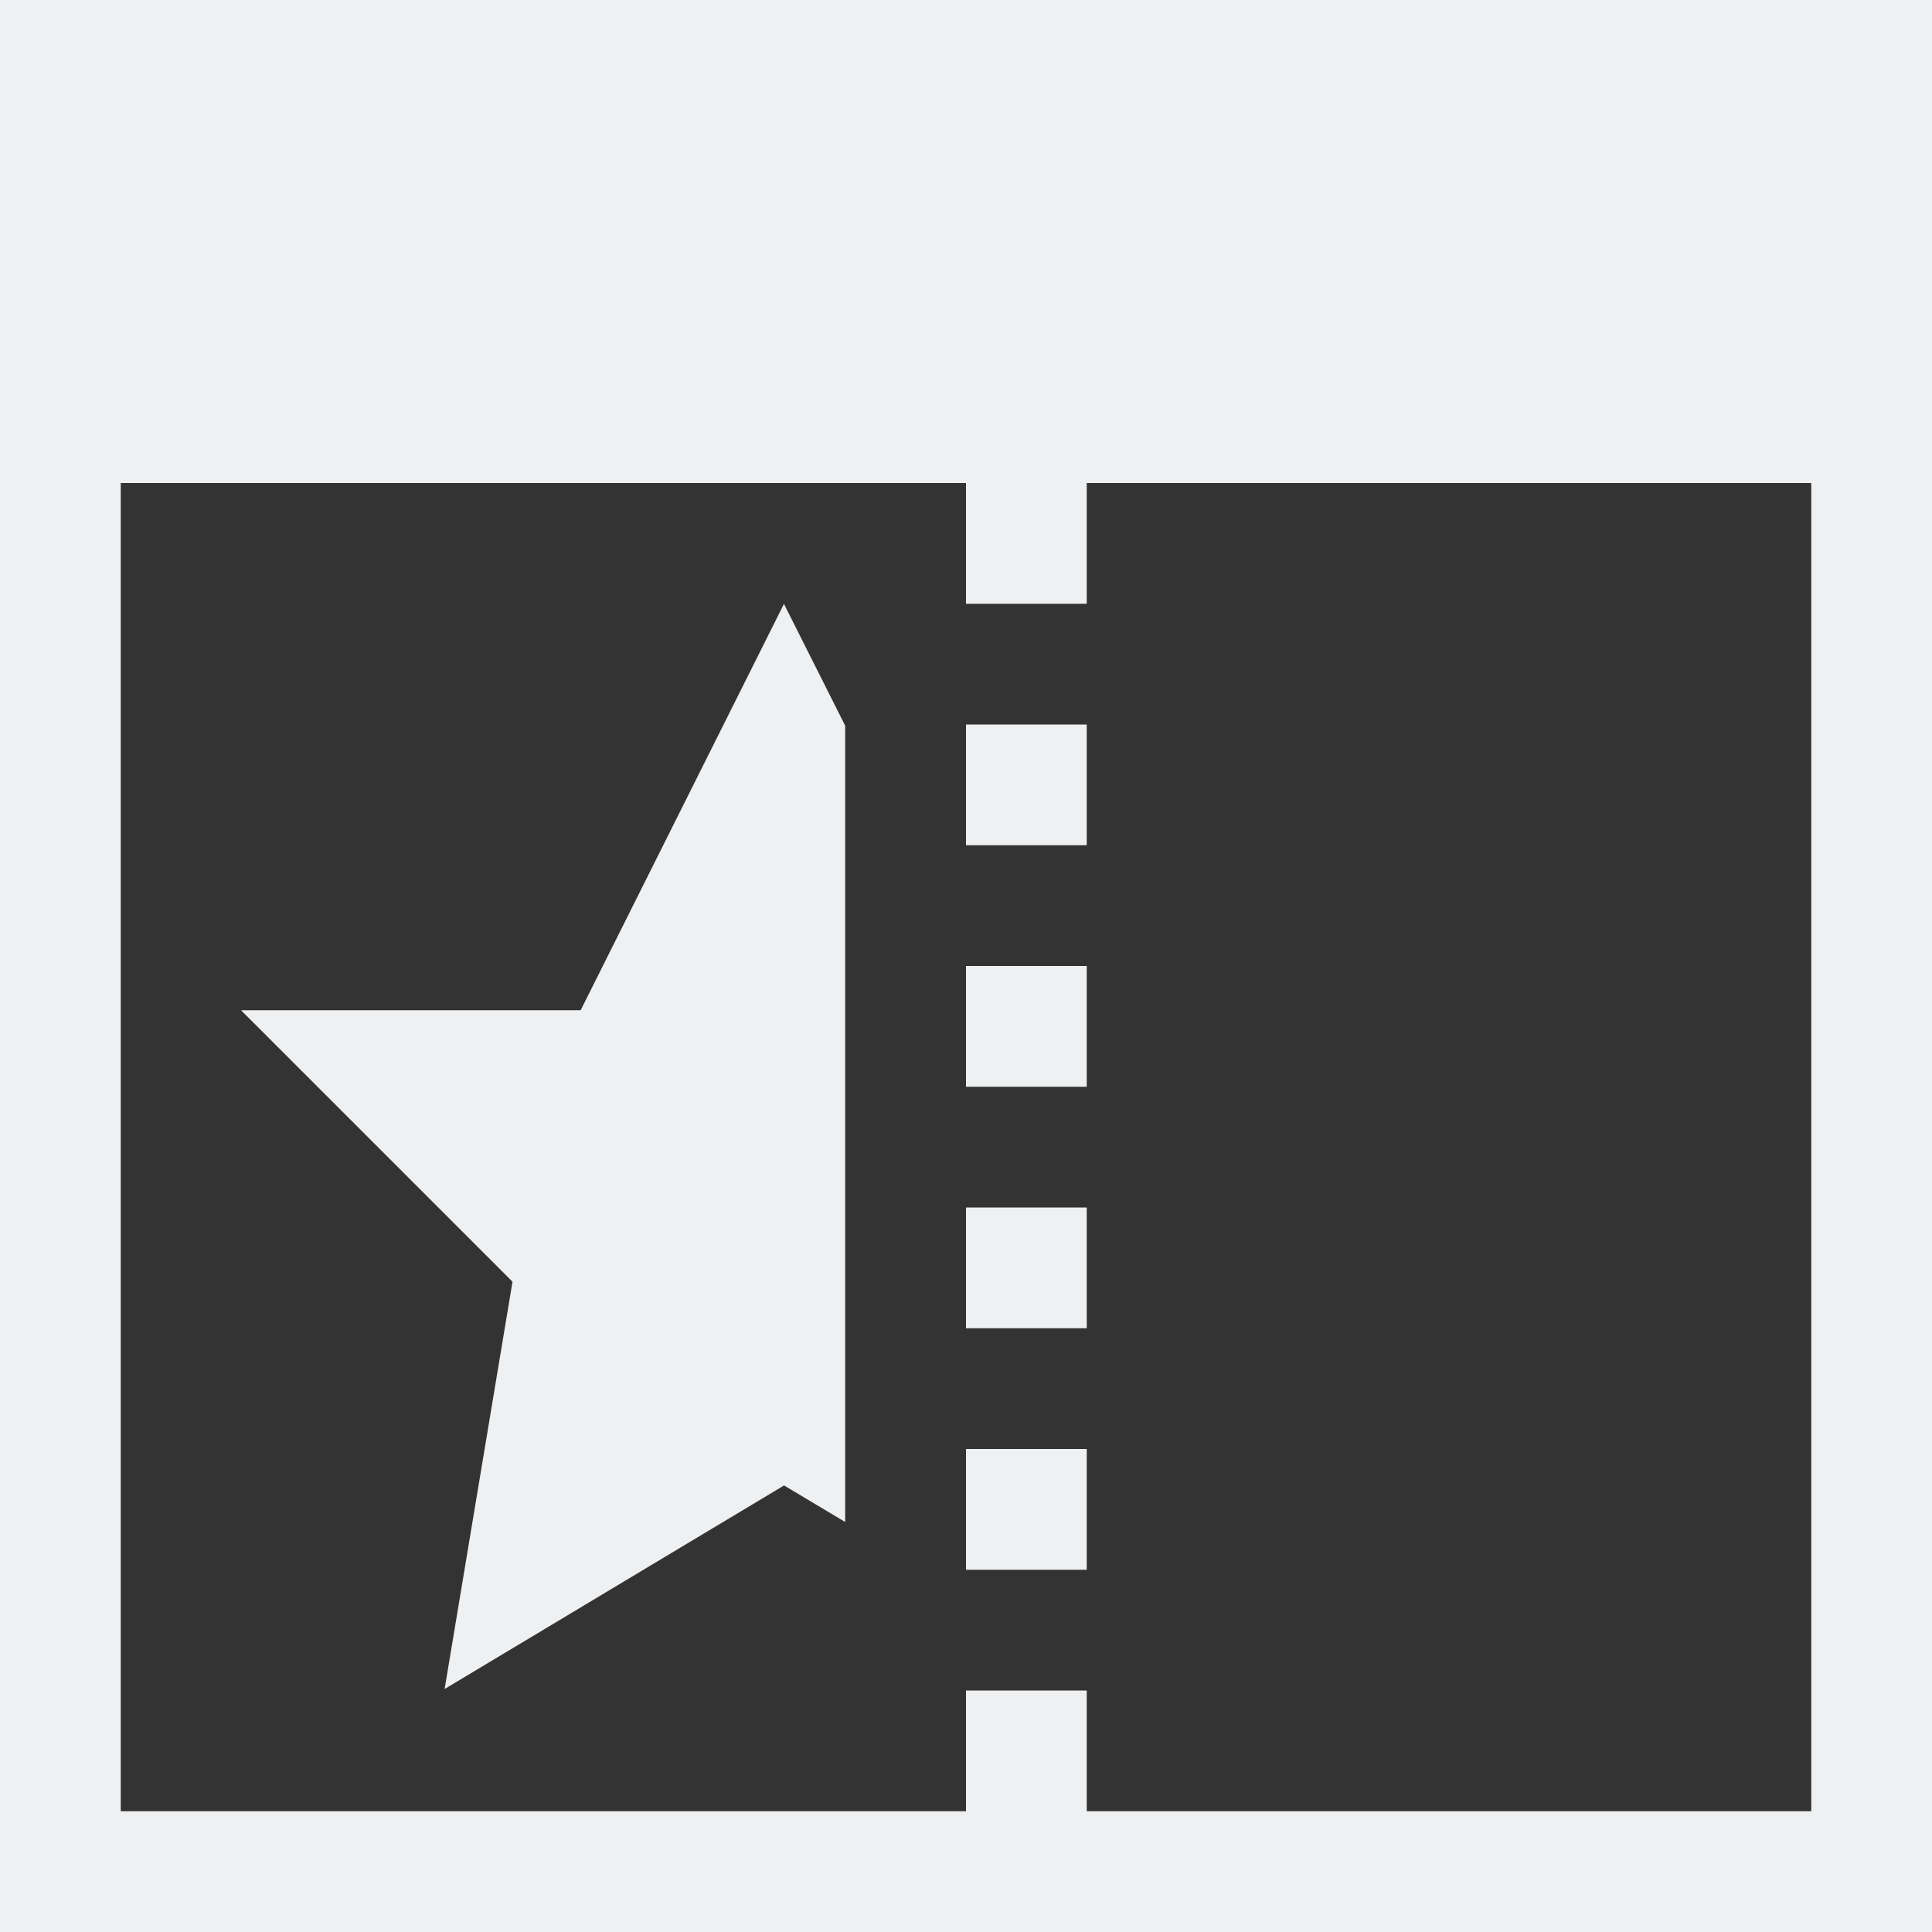 <?xml version="1.0" encoding="UTF-8" standalone="no"?>
<svg
   viewBox="0 0 22 22"
   version="1.1"
   id="svg6"
   sodipodi:docname="view-split-effect.svg"
   inkscape:export-filename="view-split-effect.png"
   inkscape:export-xdpi="96"
   inkscape:export-ydpi="96"
   inkscape:version="1.2.2 (b0a8486541, 2022-12-01)"
   xmlns:inkscape="http://www.inkscape.org/namespaces/inkscape"
   xmlns:sodipodi="http://sodipodi.sourceforge.net/DTD/sodipodi-0.dtd"
   xmlns="http://www.w3.org/2000/svg"
   xmlns:svg="http://www.w3.org/2000/svg">
  <rect x="0" y="0" width="22" height="22" fill="#333333" stroke="none"/>
  <sodipodi:namedview
     id="namedview8"
     pagecolor="#505050"
     bordercolor="#eeeeee"
     borderopacity="1"
     inkscape:showpageshadow="0"
     inkscape:pageopacity="0"
     inkscape:pagecheckerboard="0"
     inkscape:deskcolor="#505050"
     showgrid="false"
     inkscape:zoom="39.590909"
     inkscape:cx="8.4110218"
     inkscape:cy="10.987371"
     inkscape:window-width="1880"
     inkscape:window-height="1051"
     inkscape:window-x="40"
     inkscape:window-y="0"
     inkscape:window-maximized="1"
     inkscape:current-layer="svg6" />
  <defs
     id="defs3051">
    <style
       type="text/css"
       id="current-color-scheme">
      .ColorScheme-Text {
        color:#eff0f1;
      }
      </style>
  </defs>
  <path
     style="fill:currentColor;fill-opacity:1;stroke:none;stroke-width:1.375"
     d="M 0,0 V 22 H 22 V 0 Z M 1.375,5.5 H 11 v 1.375 h 1.375 V 5.5 h 8.25 v 15.125 h -8.25 V 19.25 H 11 v 1.375 H 1.375 Z m 7.549,1.372 0.003,0.005 0.003,-0.005 z m 0.003,0.005 -2.315,4.627 H 2.745 l 3.091,3.091 -0.773,4.638 3.865,-2.318 0.696,0.416 V 8.263 Z M 11,8.25 v 1.375 h 1.375 V 8.25 Z M 11,11 v 1.375 h 1.375 V 11 Z m 0,2.75 v 1.375 h 1.375 V 13.75 Z m 0,2.75 v 1.375 h 1.375 V 16.5 Z"
     class="ColorScheme-Text"
     id="path4" />
</svg>
